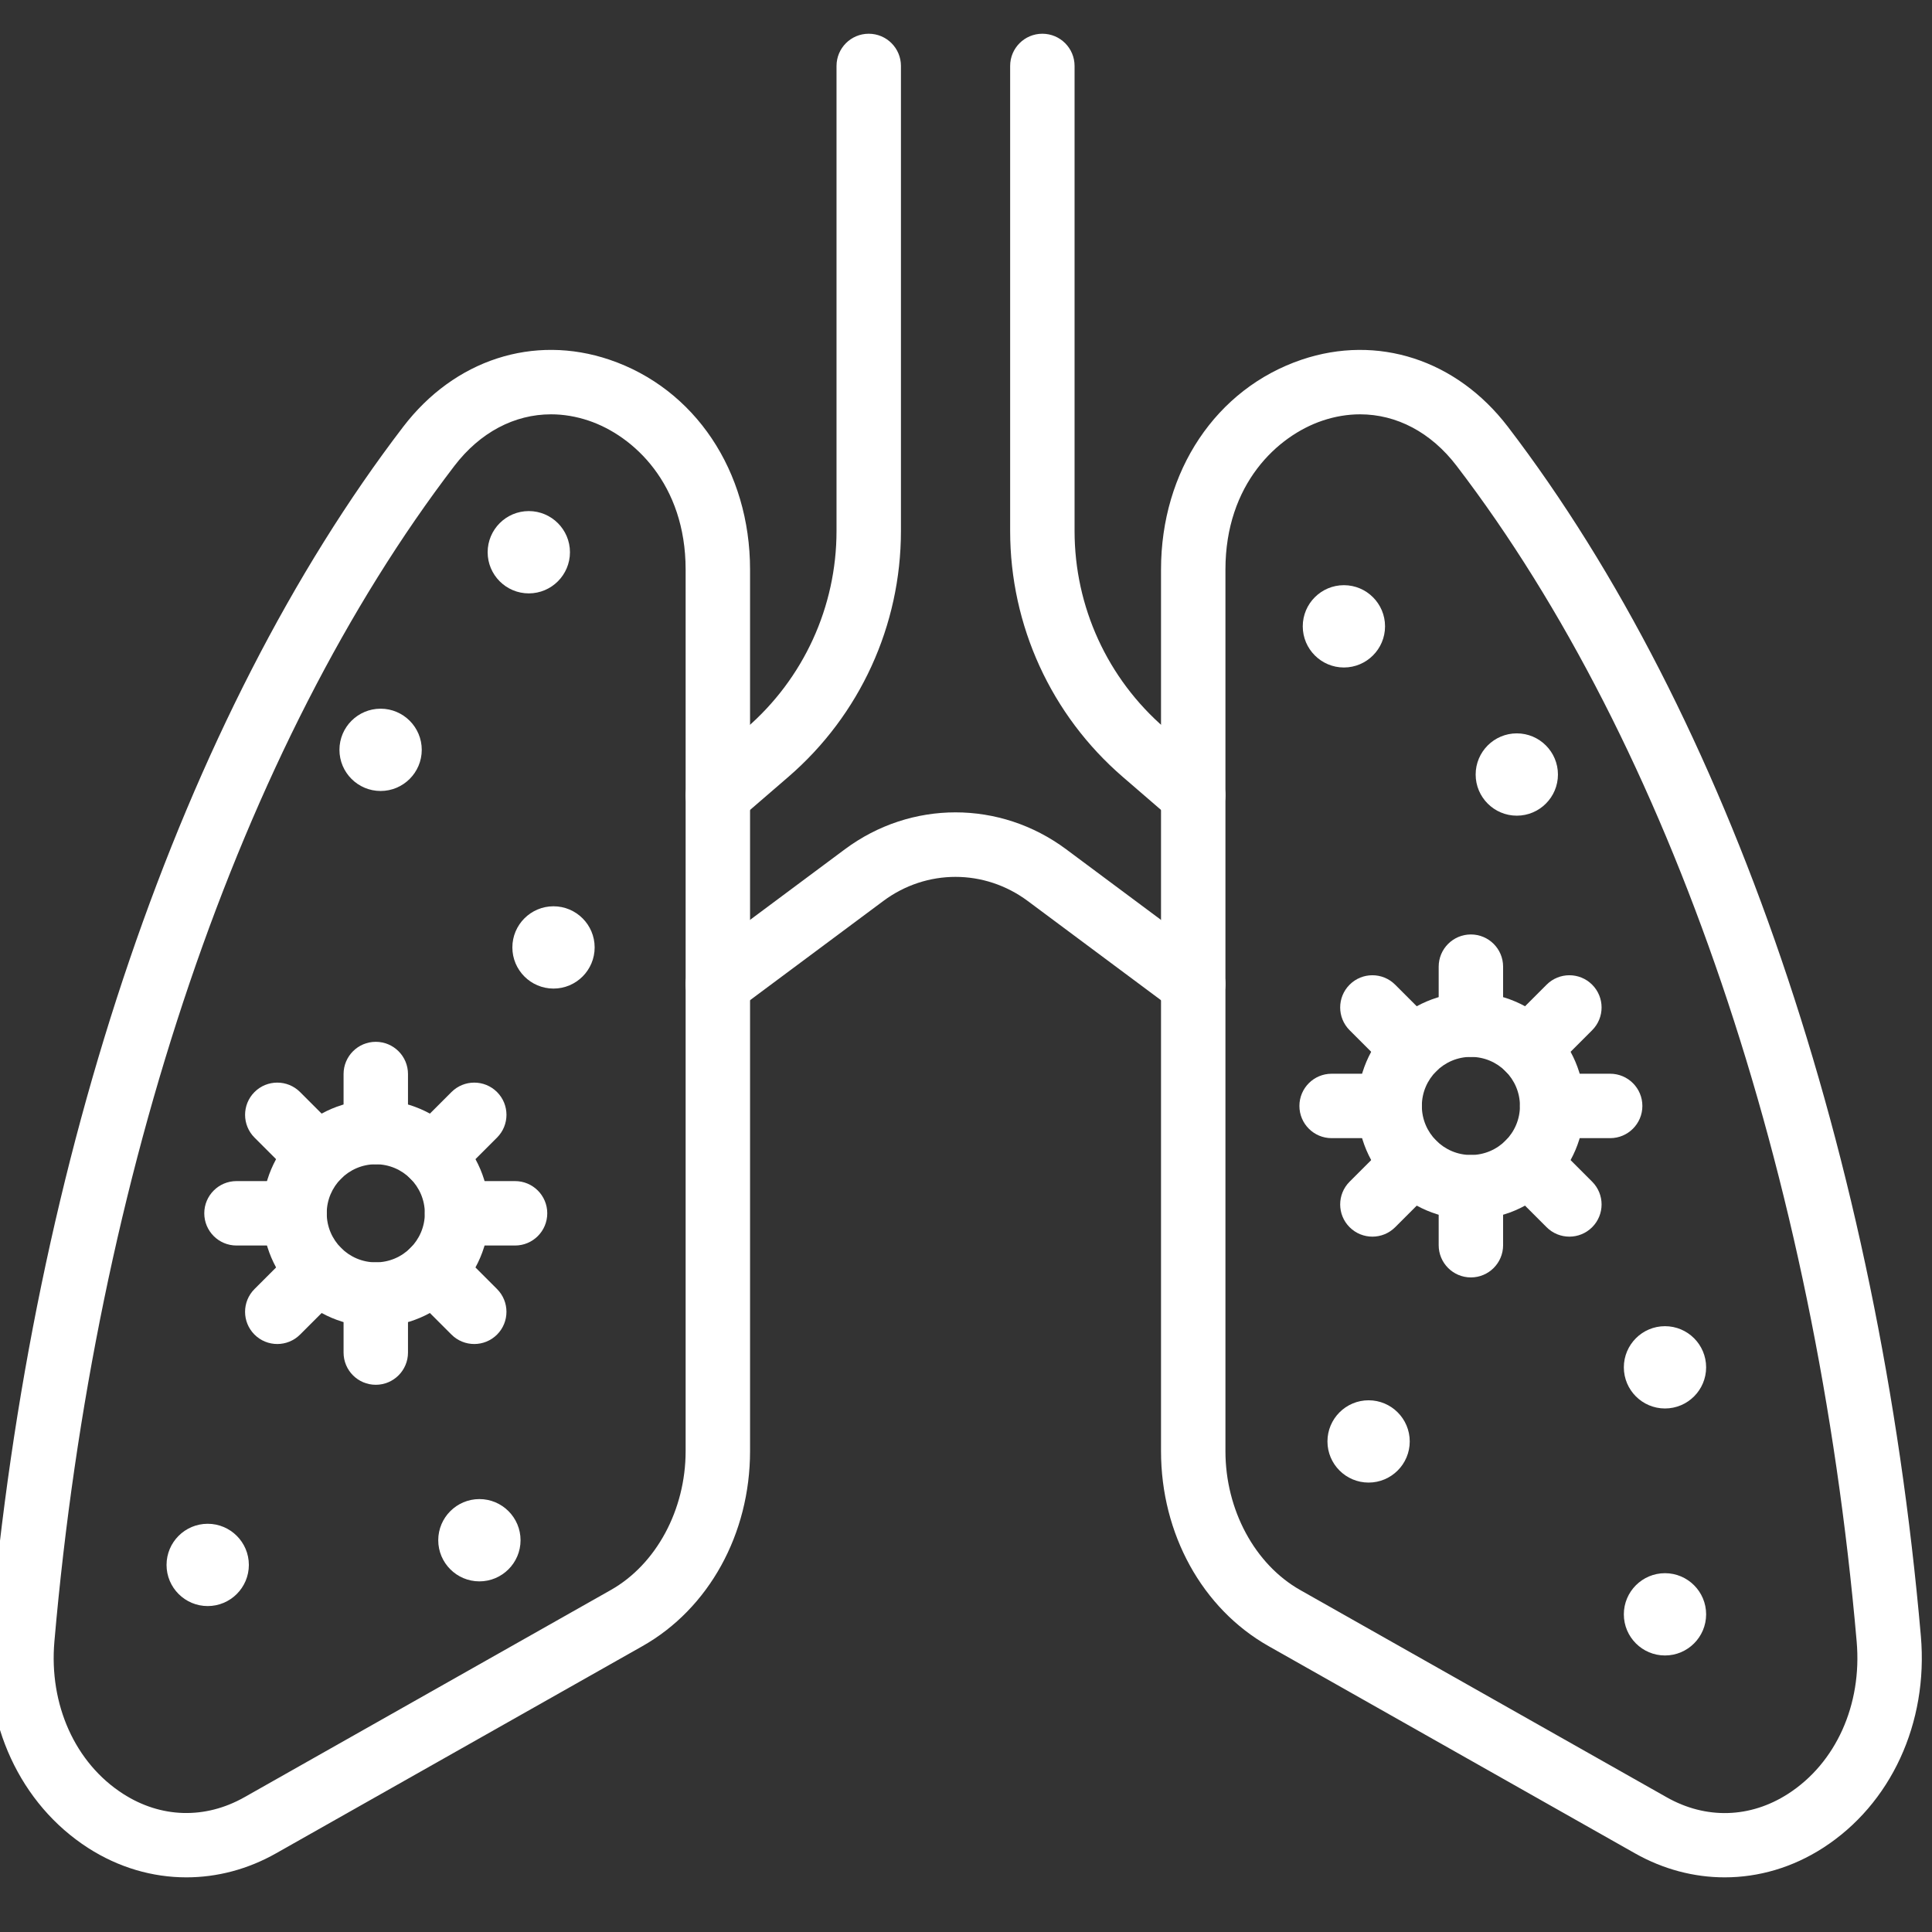 <?xml version="1.0" encoding="UTF-8" standalone="no" ?>
<!DOCTYPE svg PUBLIC "-//W3C//DTD SVG 1.1//EN" "http://www.w3.org/Graphics/SVG/1.1/DTD/svg11.dtd">
<svg xmlns="http://www.w3.org/2000/svg" xmlns:xlink="http://www.w3.org/1999/xlink" version="1.1" width="350" height="350" viewBox="0 0 350 350" xml:space="preserve">
<rect x="0" y="0" width="350" height="350" fill="#333333" stroke="none"/>
<desc>Created with Fabric.js 1.7.22</desc>
<defs>
</defs>
<g id="icon" style="stroke: none; stroke-width: 1; stroke-dasharray: none; stroke-linecap: butt; stroke-linejoin: miter; stroke-miterlimit: 10; fill: none; fill-rule: nonzero; opacity: 1;" transform="translate(-1.944 -1.944) scale(3.89 3.89)" >
	<path d="M 9.179 87.929 c -1.582 0 -3.158 -0.458 -4.574 -1.368 c -3.166 -2.036 -4.914 -5.819 -4.561 -9.872 C 1.99 54.333 9.002 33.806 19.28 20.371 c 2.389 -3.122 6.068 -4.316 9.604 -3.12 c 3.977 1.347 6.546 5.184 6.546 9.776 v 41.055 c 0 3.853 -1.919 7.331 -5.009 9.078 l -17.062 9.648 C 12.038 87.557 10.606 87.929 9.179 87.929 z M 26.16 19.795 c -1.697 0 -3.3 0.835 -4.497 2.399 l 0 0 C 11.721 35.188 4.931 55.146 3.033 76.948 c -0.256 2.94 0.968 5.657 3.195 7.089 c 1.766 1.137 3.826 1.194 5.655 0.16 l 17.062 -9.649 c 2.117 -1.197 3.485 -3.735 3.485 -6.467 V 27.027 c 0 -3.992 -2.429 -6.231 -4.508 -6.935 C 27.332 19.893 26.741 19.795 26.16 19.795 z M 20.472 21.283 h 0.01 H 20.472 z" style="stroke: none; stroke-width: 1; stroke-dasharray: none; stroke-linecap: butt; stroke-linejoin: miter; stroke-miterlimit: 10; fill: rgb(255,255,255); fill-rule: nonzero; opacity: 1;" transform=" matrix(1 0 0 1 0 0) " stroke-linecap="round" />
	<path d="M 80.82 87.929 c -1.427 0 -2.857 -0.372 -4.18 -1.12 L 59.578 77.16 c -3.09 -1.747 -5.009 -5.226 -5.009 -9.078 V 27.027 c 0 -4.592 2.569 -8.429 6.546 -9.776 c 3.535 -1.195 7.215 -0.002 9.605 3.12 l 0 0 c 10.278 13.436 17.289 33.962 19.235 56.318 c 0.353 4.054 -1.395 7.836 -4.562 9.872 C 83.978 87.471 82.401 87.929 80.82 87.929 z M 63.839 19.795 c -0.58 0 -1.172 0.098 -1.762 0.298 c -2.079 0.704 -4.508 2.943 -4.508 6.935 v 41.055 c 0 2.731 1.368 5.27 3.485 6.467 l 17.063 9.649 c 1.828 1.035 3.888 0.977 5.654 -0.16 c 2.227 -1.432 3.451 -4.148 3.195 -7.089 c -1.898 -21.802 -8.689 -41.76 -18.63 -54.754 l 0 0 C 67.141 20.63 65.536 19.795 63.839 19.795 z" style="stroke: none; stroke-width: 1; stroke-dasharray: none; stroke-linecap: butt; stroke-linejoin: miter; stroke-miterlimit: 10; fill: rgb(255,255,255); fill-rule: nonzero; opacity: 1;" transform=" matrix(1 0 0 1 0 0) " stroke-linecap="round" />
	<path d="M 33.93 39.032 c -0.421 0 -0.839 -0.176 -1.136 -0.52 c -0.541 -0.627 -0.471 -1.574 0.156 -2.116 l 2.306 -1.99 c 2.669 -2.305 4.201 -5.649 4.201 -9.176 V 3.571 c 0 -0.829 0.671 -1.5 1.5 -1.5 c 0.829 0 1.5 0.671 1.5 1.5 V 25.23 c 0 4.4 -1.91 8.572 -5.24 11.447 l -2.306 1.99 C 34.627 38.912 34.278 39.032 33.93 39.032 z" style="stroke: none; stroke-width: 1; stroke-dasharray: none; stroke-linecap: butt; stroke-linejoin: miter; stroke-miterlimit: 10; fill: rgb(255,255,255); fill-rule: nonzero; opacity: 1;" transform=" matrix(1 0 0 1 0 0) " stroke-linecap="round" />
	<path d="M 56.068 39.032 c -0.347 0 -0.695 -0.12 -0.979 -0.365 l -2.305 -1.99 c -3.331 -2.875 -5.241 -7.047 -5.241 -11.447 V 3.571 c 0 -0.829 0.672 -1.5 1.5 -1.5 s 1.5 0.671 1.5 1.5 V 25.23 c 0 3.527 1.531 6.872 4.202 9.177 l 2.305 1.99 c 0.627 0.541 0.696 1.488 0.155 2.116 C 56.908 38.855 56.489 39.032 56.068 39.032 z" style="stroke: none; stroke-width: 1; stroke-dasharray: none; stroke-linecap: butt; stroke-linejoin: miter; stroke-miterlimit: 10; fill: rgb(255,255,255); fill-rule: nonzero; opacity: 1;" transform=" matrix(1 0 0 1 0 0) " stroke-linecap="round" />
	<path d="M 56.068 47.827 c -0.312 0 -0.626 -0.097 -0.895 -0.297 l -6.81 -5.07 c -2.015 -1.498 -4.717 -1.498 -6.728 0 l -6.811 5.07 c -0.663 0.494 -1.603 0.357 -2.099 -0.308 c -0.495 -0.664 -0.357 -1.604 0.308 -2.099 l 6.81 -5.07 c 3.083 -2.295 7.227 -2.295 10.311 0 l 6.81 5.07 c 0.665 0.495 0.803 1.435 0.308 2.099 C 56.978 47.618 56.526 47.827 56.068 47.827 z" style="stroke: none; stroke-width: 1; stroke-dasharray: none; stroke-linecap: butt; stroke-linejoin: miter; stroke-miterlimit: 10; fill: rgb(255,255,255); fill-rule: nonzero; opacity: 1;" transform=" matrix(1 0 0 1 0 0) " stroke-linecap="round" />
	<path d="M 18 62.288 c -2.914 0 -5.284 -2.37 -5.284 -5.284 c 0 -2.914 2.37 -5.284 5.284 -5.284 s 5.284 2.37 5.284 5.284 C 23.283 59.918 20.913 62.288 18 62.288 z M 18 54.72 c -1.259 0 -2.284 1.024 -2.284 2.284 c 0 1.26 1.024 2.284 2.284 2.284 c 1.259 0 2.284 -1.024 2.284 -2.284 C 20.283 55.744 19.259 54.72 18 54.72 z" style="stroke: none; stroke-width: 1; stroke-dasharray: none; stroke-linecap: butt; stroke-linejoin: miter; stroke-miterlimit: 10; fill: rgb(255,255,255); fill-rule: nonzero; opacity: 1;" transform=" matrix(1 0 0 1 0 0) " stroke-linecap="round" />
	<path d="M 18 54.72 c -0.829 0 -1.5 -0.672 -1.5 -1.5 v -2.702 c 0 -0.828 0.671 -1.5 1.5 -1.5 s 1.5 0.672 1.5 1.5 v 2.702 C 19.5 54.048 18.828 54.72 18 54.72 z" style="stroke: none; stroke-width: 1; stroke-dasharray: none; stroke-linecap: butt; stroke-linejoin: miter; stroke-miterlimit: 10; fill: rgb(255,255,255); fill-rule: nonzero; opacity: 1;" transform=" matrix(1 0 0 1 0 0) " stroke-linecap="round" />
	<path d="M 18 64.99 c -0.829 0 -1.5 -0.672 -1.5 -1.5 v -2.702 c 0 -0.828 0.671 -1.5 1.5 -1.5 s 1.5 0.672 1.5 1.5 v 2.702 C 19.5 64.318 18.828 64.99 18 64.99 z" style="stroke: none; stroke-width: 1; stroke-dasharray: none; stroke-linecap: butt; stroke-linejoin: miter; stroke-miterlimit: 10; fill: rgb(255,255,255); fill-rule: nonzero; opacity: 1;" transform=" matrix(1 0 0 1 0 0) " stroke-linecap="round" />
	<path d="M 14.216 58.504 h -2.703 c -0.829 0 -1.5 -0.672 -1.5 -1.5 c 0 -0.828 0.671 -1.5 1.5 -1.5 h 2.703 c 0.829 0 1.5 0.672 1.5 1.5 C 15.716 57.832 15.045 58.504 14.216 58.504 z" style="stroke: none; stroke-width: 1; stroke-dasharray: none; stroke-linecap: butt; stroke-linejoin: miter; stroke-miterlimit: 10; fill: rgb(255,255,255); fill-rule: nonzero; opacity: 1;" transform=" matrix(1 0 0 1 0 0) " stroke-linecap="round" />
	<path d="M 24.486 58.504 h -2.703 c -0.829 0 -1.5 -0.672 -1.5 -1.5 c 0 -0.828 0.671 -1.5 1.5 -1.5 h 2.703 c 0.829 0 1.5 0.672 1.5 1.5 C 25.986 57.832 25.315 58.504 24.486 58.504 z" style="stroke: none; stroke-width: 1; stroke-dasharray: none; stroke-linecap: butt; stroke-linejoin: miter; stroke-miterlimit: 10; fill: rgb(255,255,255); fill-rule: nonzero; opacity: 1;" transform=" matrix(1 0 0 1 0 0) " stroke-linecap="round" />
	<path d="M 20.675 55.828 c -0.384 0 -0.768 -0.146 -1.061 -0.439 c -0.586 -0.586 -0.586 -1.535 0 -2.121 l 1.911 -1.911 c 0.586 -0.586 1.536 -0.586 2.122 0 s 0.586 1.535 0 2.121 l -1.911 1.911 C 21.443 55.682 21.059 55.828 20.675 55.828 z" style="stroke: none; stroke-width: 1; stroke-dasharray: none; stroke-linecap: butt; stroke-linejoin: miter; stroke-miterlimit: 10; fill: rgb(255,255,255); fill-rule: nonzero; opacity: 1;" transform=" matrix(1 0 0 1 0 0) " stroke-linecap="round" />
	<path d="M 13.413 63.091 c -0.384 0 -0.768 -0.146 -1.061 -0.439 c -0.586 -0.586 -0.586 -1.535 0 -2.121 l 1.911 -1.911 c 0.586 -0.586 1.536 -0.586 2.122 0 s 0.586 1.535 0 2.121 l -1.911 1.911 C 14.181 62.944 13.797 63.091 13.413 63.091 z" style="stroke: none; stroke-width: 1; stroke-dasharray: none; stroke-linecap: butt; stroke-linejoin: miter; stroke-miterlimit: 10; fill: rgb(255,255,255); fill-rule: nonzero; opacity: 1;" transform=" matrix(1 0 0 1 0 0) " stroke-linecap="round" />
	<path d="M 15.324 55.828 c -0.384 0 -0.768 -0.146 -1.061 -0.439 l -1.911 -1.911 c -0.585 -0.586 -0.585 -1.535 0 -2.121 s 1.536 -0.586 2.122 0 l 1.911 1.911 c 0.585 0.586 0.585 1.535 0 2.121 C 16.091 55.682 15.708 55.828 15.324 55.828 z" style="stroke: none; stroke-width: 1; stroke-dasharray: none; stroke-linecap: butt; stroke-linejoin: miter; stroke-miterlimit: 10; fill: rgb(255,255,255); fill-rule: nonzero; opacity: 1;" transform=" matrix(1 0 0 1 0 0) " stroke-linecap="round" />
	<path d="M 22.586 63.091 c -0.384 0 -0.768 -0.146 -1.061 -0.439 l -1.911 -1.911 c -0.585 -0.586 -0.585 -1.535 0 -2.121 c 0.586 -0.586 1.536 -0.586 2.122 0 l 1.911 1.911 c 0.585 0.586 0.585 1.535 0 2.121 C 23.354 62.944 22.97 63.091 22.586 63.091 z" style="stroke: none; stroke-width: 1; stroke-dasharray: none; stroke-linecap: butt; stroke-linejoin: miter; stroke-miterlimit: 10; fill: rgb(255,255,255); fill-rule: nonzero; opacity: 1;" transform=" matrix(1 0 0 1 0 0) " stroke-linecap="round" />
	<path d="M 69 57.288 c -2.914 0 -5.284 -2.37 -5.284 -5.284 c 0 -2.914 2.37 -5.284 5.284 -5.284 c 2.914 0 5.284 2.37 5.284 5.284 C 74.284 54.918 71.914 57.288 69 57.288 z M 69 49.72 c -1.26 0 -2.284 1.024 -2.284 2.284 c 0 1.26 1.024 2.284 2.284 2.284 c 1.26 0 2.284 -1.024 2.284 -2.284 C 71.284 50.744 70.26 49.72 69 49.72 z" style="stroke: none; stroke-width: 1; stroke-dasharray: none; stroke-linecap: butt; stroke-linejoin: miter; stroke-miterlimit: 10; fill: rgb(255,255,255); fill-rule: nonzero; opacity: 1;" transform=" matrix(1 0 0 1 0 0) " stroke-linecap="round" />
	<path d="M 69 49.72 c -0.828 0 -1.5 -0.672 -1.5 -1.5 v -2.702 c 0 -0.829 0.672 -1.5 1.5 -1.5 c 0.828 0 1.5 0.671 1.5 1.5 v 2.702 C 70.5 49.048 69.828 49.72 69 49.72 z" style="stroke: none; stroke-width: 1; stroke-dasharray: none; stroke-linecap: butt; stroke-linejoin: miter; stroke-miterlimit: 10; fill: rgb(255,255,255); fill-rule: nonzero; opacity: 1;" transform=" matrix(1 0 0 1 0 0) " stroke-linecap="round" />
	<path d="M 69 59.99 c -0.828 0 -1.5 -0.672 -1.5 -1.5 v -2.702 c 0 -0.828 0.672 -1.5 1.5 -1.5 c 0.828 0 1.5 0.672 1.5 1.5 v 2.702 C 70.5 59.318 69.828 59.99 69 59.99 z" style="stroke: none; stroke-width: 1; stroke-dasharray: none; stroke-linecap: butt; stroke-linejoin: miter; stroke-miterlimit: 10; fill: rgb(255,255,255); fill-rule: nonzero; opacity: 1;" transform=" matrix(1 0 0 1 0 0) " stroke-linecap="round" />
	<path d="M 65.216 53.504 h -2.702 c -0.828 0 -1.5 -0.672 -1.5 -1.5 c 0 -0.828 0.672 -1.5 1.5 -1.5 h 2.702 c 0.828 0 1.5 0.672 1.5 1.5 C 66.716 52.832 66.044 53.504 65.216 53.504 z" style="stroke: none; stroke-width: 1; stroke-dasharray: none; stroke-linecap: butt; stroke-linejoin: miter; stroke-miterlimit: 10; fill: rgb(255,255,255); fill-rule: nonzero; opacity: 1;" transform=" matrix(1 0 0 1 0 0) " stroke-linecap="round" />
	<path d="M 75.486 53.504 h -2.702 c -0.828 0 -1.5 -0.672 -1.5 -1.5 c 0 -0.828 0.672 -1.5 1.5 -1.5 h 2.702 c 0.828 0 1.5 0.672 1.5 1.5 C 76.986 52.832 76.314 53.504 75.486 53.504 z" style="stroke: none; stroke-width: 1; stroke-dasharray: none; stroke-linecap: butt; stroke-linejoin: miter; stroke-miterlimit: 10; fill: rgb(255,255,255); fill-rule: nonzero; opacity: 1;" transform=" matrix(1 0 0 1 0 0) " stroke-linecap="round" />
	<path d="M 71.676 50.828 c -0.384 0 -0.768 -0.146 -1.061 -0.439 c -0.586 -0.586 -0.586 -1.535 0 -2.121 l 1.911 -1.911 c 0.586 -0.586 1.535 -0.586 2.121 0 c 0.586 0.586 0.586 1.535 0 2.121 l -1.911 1.911 C 72.443 50.682 72.06 50.828 71.676 50.828 z" style="stroke: none; stroke-width: 1; stroke-dasharray: none; stroke-linecap: butt; stroke-linejoin: miter; stroke-miterlimit: 10; fill: rgb(255,255,255); fill-rule: nonzero; opacity: 1;" transform=" matrix(1 0 0 1 0 0) " stroke-linecap="round" />
	<path d="M 64.413 58.091 c -0.384 0 -0.768 -0.146 -1.061 -0.439 c -0.586 -0.586 -0.586 -1.535 0 -2.121 l 1.911 -1.911 c 0.586 -0.586 1.535 -0.586 2.121 0 c 0.586 0.586 0.586 1.535 0 2.121 l -1.911 1.911 C 65.181 57.944 64.797 58.091 64.413 58.091 z" style="stroke: none; stroke-width: 1; stroke-dasharray: none; stroke-linecap: butt; stroke-linejoin: miter; stroke-miterlimit: 10; fill: rgb(255,255,255); fill-rule: nonzero; opacity: 1;" transform=" matrix(1 0 0 1 0 0) " stroke-linecap="round" />
	<path d="M 66.324 50.828 c -0.384 0 -0.768 -0.146 -1.061 -0.439 l -1.911 -1.911 c -0.586 -0.586 -0.586 -1.535 0 -2.121 s 1.535 -0.586 2.121 0 l 1.911 1.911 c 0.586 0.586 0.586 1.535 0 2.121 C 67.092 50.682 66.708 50.828 66.324 50.828 z" style="stroke: none; stroke-width: 1; stroke-dasharray: none; stroke-linecap: butt; stroke-linejoin: miter; stroke-miterlimit: 10; fill: rgb(255,255,255); fill-rule: nonzero; opacity: 1;" transform=" matrix(1 0 0 1 0 0) " stroke-linecap="round" />
	<path d="M 73.587 58.091 c -0.384 0 -0.768 -0.146 -1.061 -0.439 l -1.911 -1.911 c -0.586 -0.586 -0.586 -1.535 0 -2.121 c 0.586 -0.586 1.535 -0.586 2.121 0 l 1.911 1.911 c 0.586 0.586 0.586 1.535 0 2.121 C 74.354 57.944 73.971 58.091 73.587 58.091 z" style="stroke: none; stroke-width: 1; stroke-dasharray: none; stroke-linecap: butt; stroke-linejoin: miter; stroke-miterlimit: 10; fill: rgb(255,255,255); fill-rule: nonzero; opacity: 1;" transform=" matrix(1 0 0 1 0 0) " stroke-linecap="round" />
	<path d="M 64.236 69.544 c -1.057 0 -1.916 -0.859 -1.916 -1.916 s 0.859 -1.916 1.916 -1.916 s 1.916 0.859 1.916 1.916 S 65.293 69.544 64.236 69.544 z" style="stroke: none; stroke-width: 1; stroke-dasharray: none; stroke-linecap: butt; stroke-linejoin: miter; stroke-miterlimit: 10; fill: rgb(255,255,255); fill-rule: nonzero; opacity: 1;" transform=" matrix(1 0 0 1 0 0) " stroke-linecap="round" />
	<path d="M 78.039 77.596 c -1.057 0 -1.916 -0.859 -1.916 -1.916 c 0 -1.057 0.859 -1.916 1.916 -1.916 c 1.057 0 1.916 0.859 1.916 1.916 C 79.955 76.737 79.096 77.596 78.039 77.596 z" style="stroke: none; stroke-width: 1; stroke-dasharray: none; stroke-linecap: butt; stroke-linejoin: miter; stroke-miterlimit: 10; fill: rgb(255,255,255); fill-rule: nonzero; opacity: 1;" transform=" matrix(1 0 0 1 0 0) " stroke-linecap="round" />
	<path d="M 78.039 66.093 c -1.057 0 -1.916 -0.859 -1.916 -1.916 s 0.859 -1.916 1.916 -1.916 c 1.057 0 1.916 0.859 1.916 1.916 S 79.096 66.093 78.039 66.093 z" style="stroke: none; stroke-width: 1; stroke-dasharray: none; stroke-linecap: butt; stroke-linejoin: miter; stroke-miterlimit: 10; fill: rgb(255,255,255); fill-rule: nonzero; opacity: 1;" transform=" matrix(1 0 0 1 0 0) " stroke-linecap="round" />
	<path d="M 63.086 31.585 c -1.057 0 -1.916 -0.86 -1.916 -1.917 s 0.859 -1.916 1.916 -1.916 s 1.916 0.859 1.916 1.916 S 64.143 31.585 63.086 31.585 z" style="stroke: none; stroke-width: 1; stroke-dasharray: none; stroke-linecap: butt; stroke-linejoin: miter; stroke-miterlimit: 10; fill: rgb(255,255,255); fill-rule: nonzero; opacity: 1;" transform=" matrix(1 0 0 1 0 0) " stroke-linecap="round" />
	<path d="M 71.138 38.486 c -1.057 0 -1.916 -0.859 -1.916 -1.916 s 0.859 -1.917 1.916 -1.917 s 1.916 0.86 1.916 1.917 S 72.194 38.486 71.138 38.486 z" style="stroke: none; stroke-width: 1; stroke-dasharray: none; stroke-linecap: butt; stroke-linejoin: miter; stroke-miterlimit: 10; fill: rgb(255,255,255); fill-rule: nonzero; opacity: 1;" transform=" matrix(1 0 0 1 0 0) " stroke-linecap="round" />
	<path d="M 10.172 75.295 c -1.057 0 -1.916 -0.859 -1.916 -1.916 s 0.859 -1.916 1.916 -1.916 s 1.917 0.859 1.917 1.916 S 11.229 75.295 10.172 75.295 z" style="stroke: none; stroke-width: 1; stroke-dasharray: none; stroke-linecap: butt; stroke-linejoin: miter; stroke-miterlimit: 10; fill: rgb(255,255,255); fill-rule: nonzero; opacity: 1;" transform=" matrix(1 0 0 1 0 0) " stroke-linecap="round" />
	<path d="M 26.277 46.538 c -1.057 0 -1.916 -0.859 -1.916 -1.916 s 0.859 -1.916 1.916 -1.916 c 1.057 0 1.916 0.859 1.916 1.916 S 27.333 46.538 26.277 46.538 z" style="stroke: none; stroke-width: 1; stroke-dasharray: none; stroke-linecap: butt; stroke-linejoin: miter; stroke-miterlimit: 10; fill: rgb(255,255,255); fill-rule: nonzero; opacity: 1;" transform=" matrix(1 0 0 1 0 0) " stroke-linecap="round" />
	<path d="M 18.225 37.336 c -1.057 0 -1.917 -0.859 -1.917 -1.916 s 0.86 -1.916 1.917 -1.916 c 1.057 0 1.916 0.859 1.916 1.916 S 19.281 37.336 18.225 37.336 z" style="stroke: none; stroke-width: 1; stroke-dasharray: none; stroke-linecap: butt; stroke-linejoin: miter; stroke-miterlimit: 10; fill: rgb(255,255,255); fill-rule: nonzero; opacity: 1;" transform=" matrix(1 0 0 1 0 0) " stroke-linecap="round" />
	<path d="M 22.826 74.145 c -1.057 0 -1.917 -0.859 -1.917 -1.916 s 0.86 -1.916 1.917 -1.916 s 1.916 0.859 1.916 1.916 S 23.882 74.145 22.826 74.145 z" style="stroke: none; stroke-width: 1; stroke-dasharray: none; stroke-linecap: butt; stroke-linejoin: miter; stroke-miterlimit: 10; fill: rgb(255,255,255); fill-rule: nonzero; opacity: 1;" transform=" matrix(1 0 0 1 0 0) " stroke-linecap="round" />
	<path d="M 25.126 28.134 c -1.057 0 -1.916 -0.859 -1.916 -1.916 c 0 -1.057 0.859 -1.917 1.916 -1.917 c 1.057 0 1.917 0.86 1.917 1.917 C 27.043 27.274 26.183 28.134 25.126 28.134 z" style="stroke: none; stroke-width: 1; stroke-dasharray: none; stroke-linecap: butt; stroke-linejoin: miter; stroke-miterlimit: 10; fill: rgb(255,255,255); fill-rule: nonzero; opacity: 1;" transform=" matrix(1 0 0 1 0 0) " stroke-linecap="round" />
</g>
</svg>